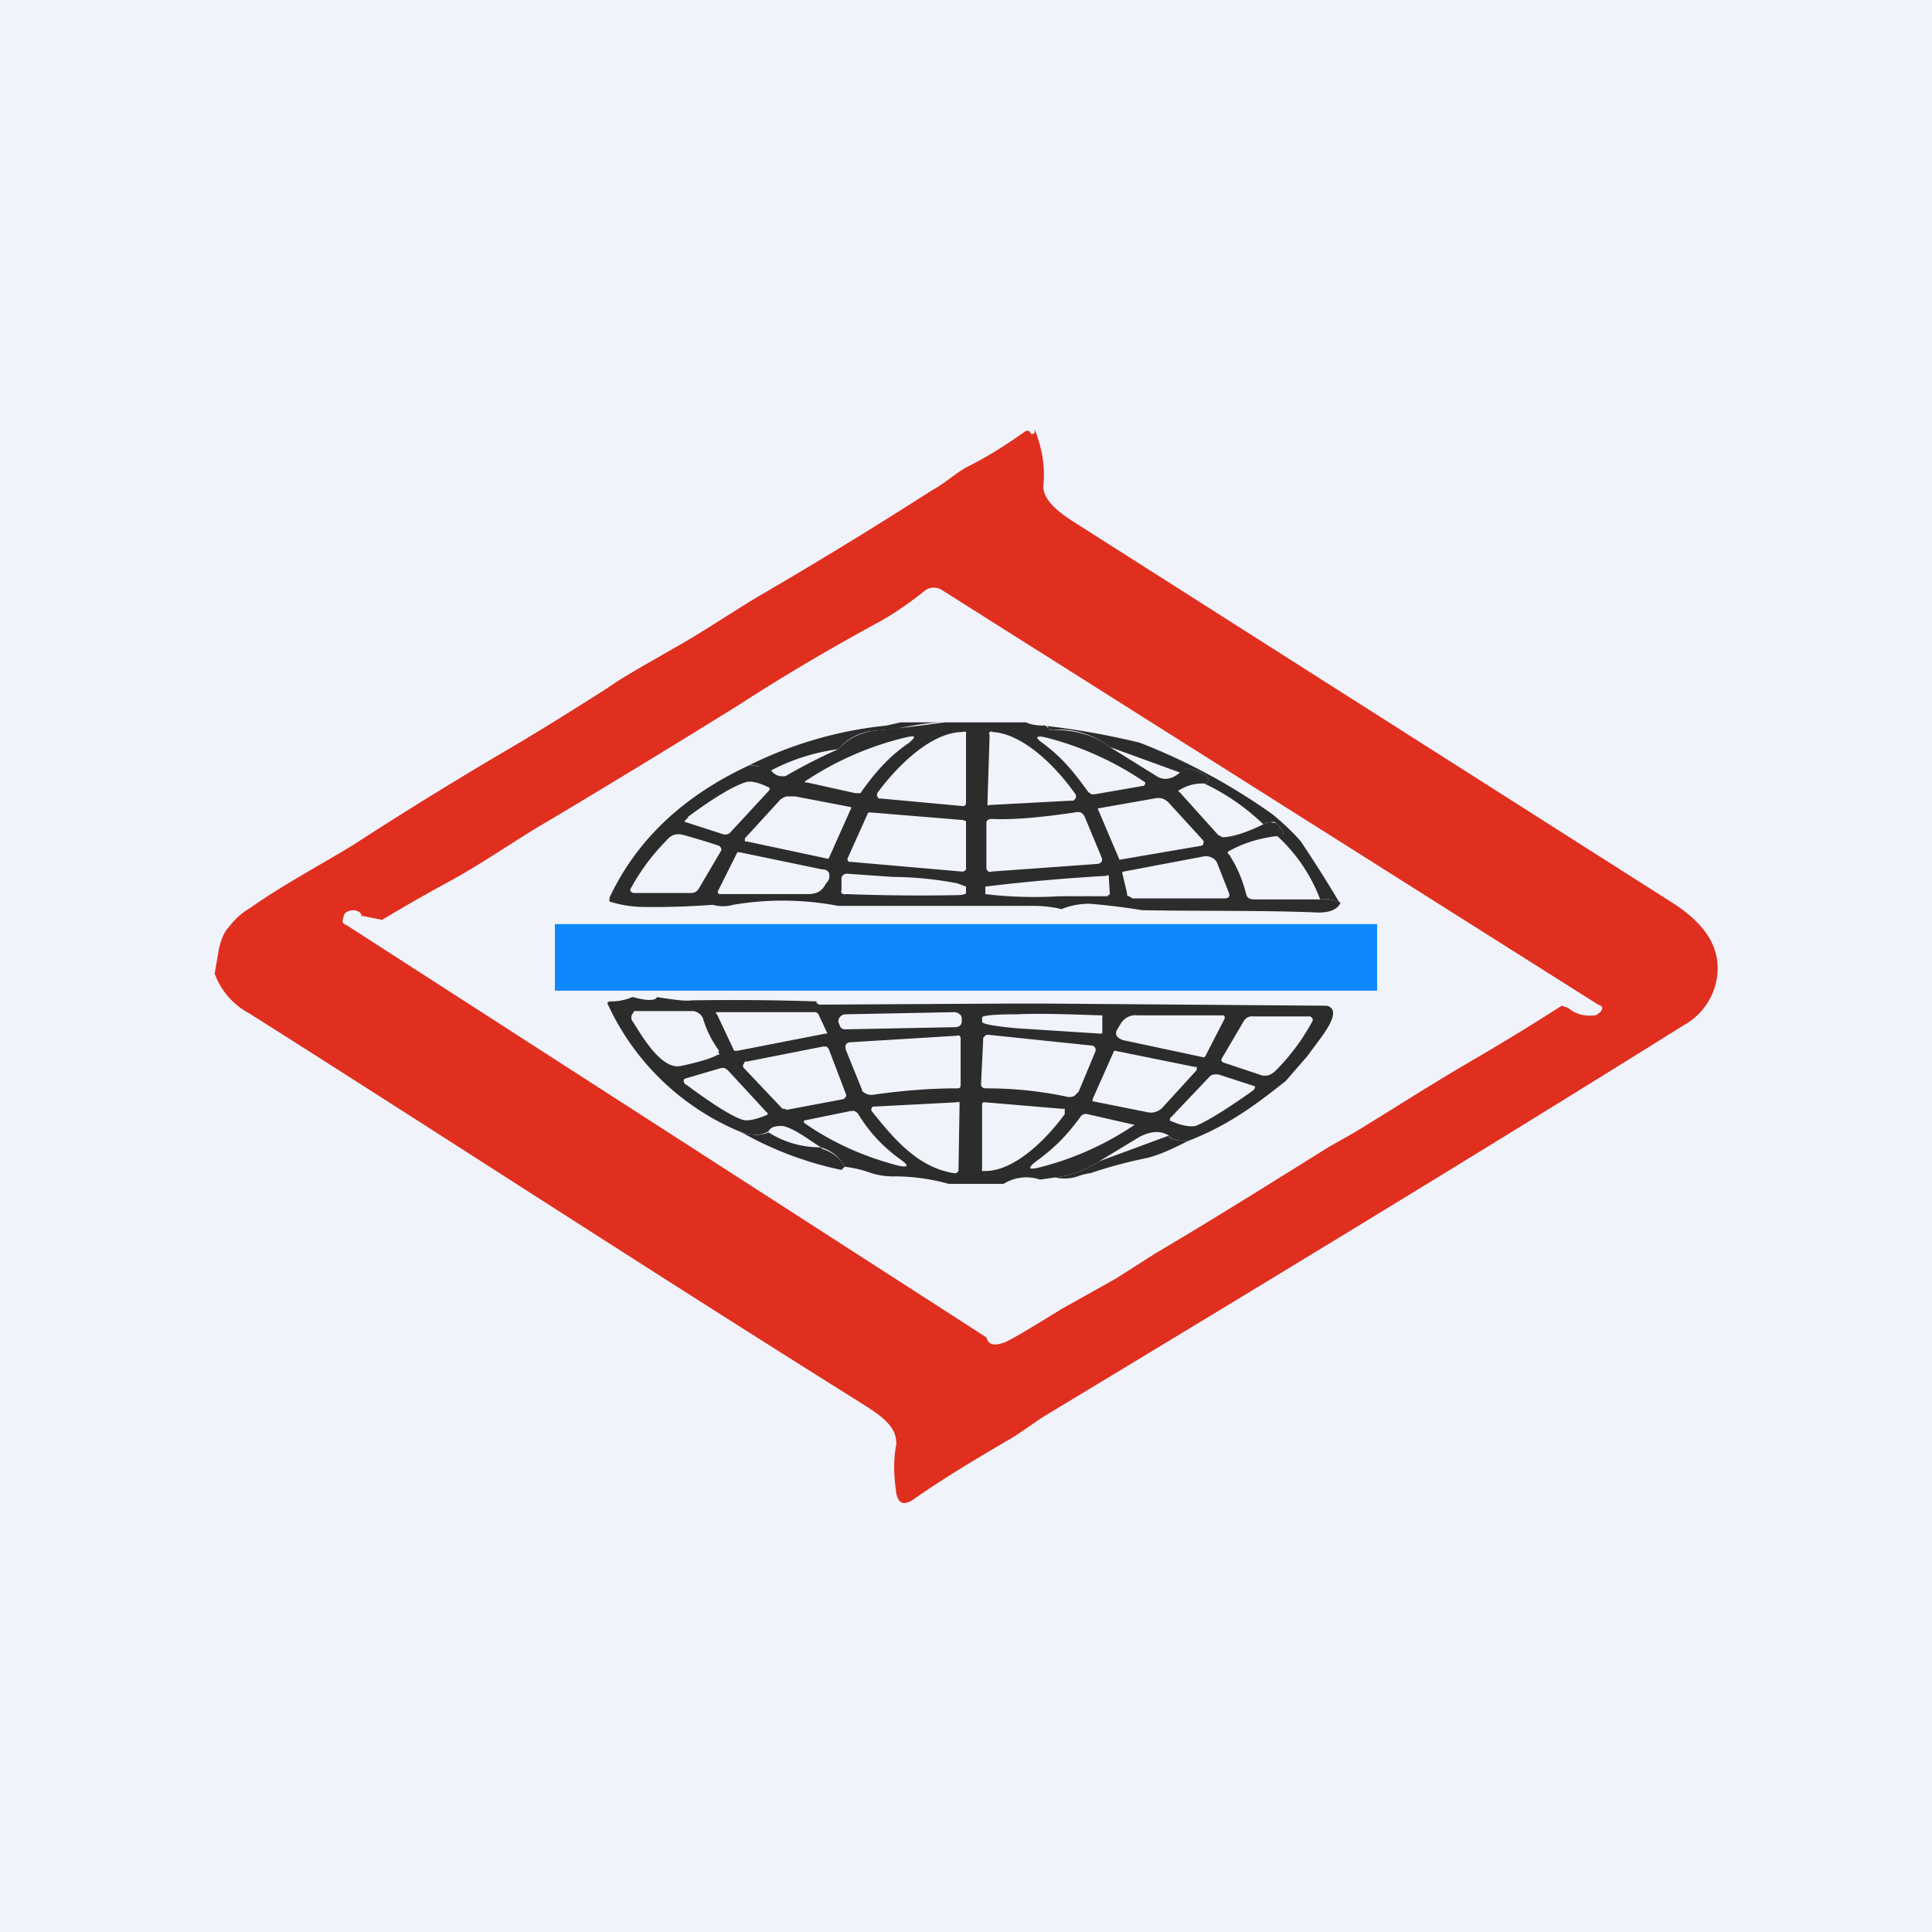<!-- by TradingView --><svg width="18" height="18" viewBox="0 0 18 18" xmlns="http://www.w3.org/2000/svg"><path fill="#F0F3FA" d="M0 0h18v18H0z"/><path d="m2 9.07.04-.23c.02-.09.05-.16.09-.2.06-.08.13-.14.2-.18.31-.22.69-.42.98-.6.4-.26.82-.52 1.29-.8.38-.22.73-.44 1.06-.65.14-.1.34-.21.6-.36.27-.15.55-.34.8-.49a43.98 43.98 0 0 0 1.62-.99c.13-.07.23-.17.35-.23.14-.07.31-.17.52-.32.02-.01.04-.01.05.01.01.02.02.02.04 0V4c.07.18.1.35.08.53 0 .13.14.24.28.33l5.58 3.55c.25.16.45.37.42.67a.61.61 0 0 1-.31.47c-1.92 1.2-3.9 2.4-5.92 3.62-.12.07-.27.19-.4.26-.27.16-.56.33-.86.54-.09.06-.14.04-.16-.06-.02-.14-.03-.3 0-.45.01-.17-.14-.27-.33-.39-1.95-1.22-3.96-2.53-5.7-3.63A.68.68 0 0 1 2 9.07Zm1.37-.53c0-.03-.02-.05-.07-.06-.05 0-.1.02-.1.07-.02.04 0 .06.03.07l5.96 3.84c.02.07.07.08.16.05.06-.02.24-.13.55-.32l.5-.28.36-.23c.56-.33 1.1-.67 1.63-1l.23-.13c.33-.2.7-.44 1.13-.69a22.01 22.01 0 0 0 .8-.49l.06.02c.07.06.15.08.25.07.02 0 .03-.02.05-.03.03-.04.02-.06-.02-.07L8.78 5.5a.14.14 0 0 0-.16 0c-.11.09-.29.22-.44.3-.46.25-.9.51-1.3.77a119.09 119.09 0 0 1-1.74 1.06c-.33.19-.62.4-.95.58a16.04 16.04 0 0 0-.63.36l-.2-.04Z" fill="#E02F1F"/><path d="M8.8 6.73c-.15 0-.3.03-.45.06l-.22.02a.48.48 0 0 0-.32.17c-.23.03-.44.1-.63.2a.44.44 0 0 0-.2-.05 3.7 3.7 0 0 1 1.28-.37l.13-.03h.41Z" fill="#2C2C2D"/><path d="M9.56 6.73c.04.02.1.03.16.03.01 0 .03 0 .04.02h.01c0 .02.02.02.03.02.22 0 .4.05.54.16l.45.28c.06.03.13.02.2-.04.04-.04.08-.05.15-.02.12.04.15.09.08.12a.4.4 0 0 0-.23.06c-.01 0-.02.01 0 .02l.36.4.04.02c.12 0 .3-.08.38-.12a.15.15 0 0 1 .07-.02l.05.01c.09.09.09.13 0 .12-.15.02-.3.06-.44.14-.01 0-.02.02 0 .03.08.12.13.25.16.37.01.04.04.05.08.05h.6c.07-.01.13 0 .2.03-.03.07-.12.1-.25.09-.54-.02-1.07-.01-1.6-.02a5.95 5.95 0 0 0-.49-.06.68.68 0 0 0-.26.05 1.12 1.12 0 0 0-.24-.03H7.81a2.75 2.75 0 0 0-.98-.01.35.35 0 0 1-.19 0 7.43 7.43 0 0 1-.64.02 1.1 1.1 0 0 1-.32-.05.04.04 0 0 1 0-.03v-.01c.26-.55.7-.95 1.3-1.23.1.01.17.02.2.04.03.05.08.07.14.06a4.99 4.99 0 0 1 .49-.25c.09-.1.2-.15.32-.17a17.28 17.28 0 0 0 .67-.08h.76ZM9 7.48v-.64a.03.03 0 0 0 0-.02.03.03 0 0 0-.03 0c-.3 0-.62.33-.79.56a.04.04 0 0 0 .01.06h.02l.76.07c.02 0 .03-.01.03-.03Zm.2 0c0 .02 0 .03.02.02l.75-.04H10l.02-.02a.04.04 0 0 0 0-.04c-.16-.23-.47-.56-.77-.58a.03.03 0 0 0-.03 0 .03.03 0 0 0 0 .03l-.02.63Zm-.73-.56c.07-.06.06-.07-.03-.05a2.9 2.9 0 0 0-.94.41v.01h.02l.45.1h.03c.02 0 .02 0 .03-.02.13-.18.25-.32.44-.45Zm1.24 0c.19.14.3.28.43.46l.03.02h.03l.46-.08.01-.02a.02.02 0 0 0 0-.01 2.9 2.9 0 0 0-.93-.42c-.09-.02-.1 0-.03.05Zm-3.3.7a.1.1 0 0 0-.03.03.02.02 0 0 0 0 .01h.01l.34.11a.07.07 0 0 0 .07-.01l.37-.4v-.02c-.1-.05-.18-.07-.23-.05-.12.04-.3.15-.53.32Zm1.52-.09a.01.01 0 0 0 0-.01l-.52-.1h-.08a.15.15 0 0 0-.06.03l-.32.35-.01.01v.03h.02l.75.16h.01l.21-.47Zm2.3.01.2.47.76-.13.02-.01v-.01a.03.03 0 0 0 0-.03l-.32-.35a.15.15 0 0 0-.06-.04.16.16 0 0 0-.08 0l-.51.09h-.01v.01ZM9 7.67v-.02l-.03-.01-.85-.07h-.03l-.01.02-.18.4a.03.03 0 0 0 0 .03l.01.01h.02l1.03.09A.04.04 0 0 0 9 8.1.03.03 0 0 0 9 8.08v-.4Zm1.11-.05a.09.09 0 0 0-.04-.05.1.1 0 0 0-.06 0c-.28.04-.54.07-.77.06-.03 0-.05.01-.05.04v.42a.04.04 0 0 0 .02.03.04.04 0 0 0 .03 0l.97-.07c.05 0 .07-.03.05-.07l-.15-.36Zm-3.4.32c.02-.03.01-.04-.01-.06a7.03 7.03 0 0 0-.33-.1c-.07-.02-.12 0-.16.05a1.98 1.98 0 0 0-.34.46l.01.02.02.01h.53c.04 0 .06-.01.08-.04l.2-.34Zm-.02.36a.02.02 0 0 0 0 .02l.01.01h.83c.08 0 .13-.03.16-.09l.03-.04c.02-.06 0-.1-.06-.1l-.77-.16h-.02l-.18.36Zm4.65-.26a.11.11 0 0 0-.05-.05.12.12 0 0 0-.08-.01l-.74.14c-.01 0-.02.01-.01.03l.04.17c0 .02 0 .03.02.03l.03.02h.86c.04 0 .05-.02.04-.05l-.11-.28Zm-3.5.14v.11a.04.04 0 0 0 0 .03.04.04 0 0 0 .04.01 18.6 18.6 0 0 0 1.03.01c.06 0 .09-.01.09-.02v-.06l-.08-.03a3.3 3.3 0 0 0-.6-.06l-.43-.03a.04.04 0 0 0-.03.01.04.04 0 0 0-.02.03Zm2.5.15-.01-.16a.01.01 0 0 0-.02-.01 17.77 17.77 0 0 0-1.13.1v.07l.09.01a3.87 3.87 0 0 0 .6.01h.45a.01.01 0 0 0 0-.01h.01Z" fill="#2C2C2D"/><path d="M12.48 8.41a.28.28 0 0 0-.18-.03 1.54 1.54 0 0 0-.41-.6c.09.02.09-.02 0-.11a.05.05 0 0 0-.05-.01.15.15 0 0 0-.07.02 2.04 2.04 0 0 0-.55-.38c.07-.03.04-.08-.08-.12-.07-.03-.11-.02-.14.02l-.66-.24a.77.77 0 0 0-.54-.16l-.03-.01v-.01a.05.05 0 0 0-.05-.02 7.19 7.19 0 0 1 .9.16 5.67 5.67 0 0 1 1.24.67c.12.1.2.18.26.25a12.4 12.4 0 0 1 .36.57ZM5.9 9.29c.14.04.21.03.22 0 .14.02.25.04.33.03a23.95 23.95 0 0 1 1.16.01.02.02 0 0 0 0 .02h.01l.01.01 1.77-.01h.34l2.61.02a.07.07 0 0 1 .05.02.06.06 0 0 1 .02.05c0 .1-.14.26-.24.4l-.2.23c-.3.24-.55.42-.91.56-.11 0-.17-.02-.18-.05-.08-.05-.17-.04-.27.01l-.38.23a.97.97 0 0 1-.41.15l-.14.02a.4.4 0 0 0-.34.04h-.51a1.89 1.89 0 0 0-.5-.07.68.68 0 0 1-.22-.03 1.14 1.14 0 0 0-.25-.06.36.36 0 0 0-.22-.18c-.1-.06-.25-.18-.36-.2-.07 0-.11.01-.13.05-.06.04-.15.04-.25.01a2.35 2.35 0 0 1-1.25-1.2v-.01l.02-.01h.01a.5.5 0 0 0 .2-.04Zm.8.5a.97.97 0 0 1-.15-.3.1.1 0 0 0-.04-.05.1.1 0 0 0-.06-.02h-.54l-.02.03a.06.06 0 0 0 0 .06c.08.12.27.47.46.42.19-.04.3-.08.33-.1.02 0 .03-.01.01-.03Zm1-.18-.07-.15a.04.04 0 0 0-.04-.03h-.91a.01.01 0 0 0 0 .02l.16.34h.03l.82-.16c.02 0 .02 0 .01-.02Zm1.26-.11c0-.02 0-.04-.02-.05a.07.07 0 0 0-.05-.02l-1.01.02a.07.07 0 0 0-.05.02.07.07 0 0 0-.02.05l.02.05c.02.02.03.02.05.02l1.02-.02a.07.07 0 0 0 .05-.02.07.07 0 0 0 .01-.05Zm1.31.12v-.15a.01.01 0 0 0 0-.01h-.01c-.3-.01-.57-.02-.78-.01-.21 0-.33.01-.33.03v.04c0 .02.11.04.32.06l.78.05h.01a.01.01 0 0 0 .01-.01Zm1.14-.13v-.02l-.01-.01h-.8a.16.16 0 0 0-.16.08l-.03.05c-.03.05 0 .08.05.1l.75.16a.02.02 0 0 0 .02-.01l.18-.35Zm-.02.36c-.02.03-.01.04.01.05l.33.11c.07.03.12 0 .16-.04a1.99 1.99 0 0 0 .34-.46v-.02l-.02-.02h-.53a.09.09 0 0 0-.09.04l-.2.34Zm-3.36.3c0 .02.02.03.04.04a.1.1 0 0 0 .06.01c.28-.04.54-.06.78-.06.03 0 .04 0 .04-.04v-.42a.04.04 0 0 0-.01-.03.04.04 0 0 0-.03 0l-.98.06c-.05 0-.06.03-.05.07l.15.37Zm2.02.02.15-.36c.02-.04 0-.07-.04-.07l-.96-.1a.04.04 0 0 0-.03.02l-.01.01v.02l-.02.41c0 .03.02.04.05.04.23 0 .48.02.76.08a.1.1 0 0 0 .06-.01l.04-.04Zm-2.33-.4-.02-.02h-.03l-.71.14h-.02l-.01.02a.03.03 0 0 0 0 .04l.36.38h.02l.02.01.53-.1.01-.01.01-.01a.03.03 0 0 0 0-.03l-.16-.42Zm2.46.47v.01a.01.01 0 0 0 0 .01l.5.1a.15.15 0 0 0 .15-.04l.31-.34.01-.01v-.03h-.02l-.74-.15h-.01l-.2.45Zm-3.78-.13c.23.17.4.28.51.32.05.02.13 0 .23-.04.01 0 .02-.02 0-.03l-.36-.39-.03-.02h-.03l-.34.1-.01.01a.02.02 0 0 0 0 .01c0 .02.01.03.03.04Zm5.26.06a.09.09 0 0 0 .03-.03.02.02 0 0 0 0-.02l-.34-.11h-.04l-.03.01-.38.4v.02c.11.05.19.06.24.05.1-.04.28-.15.52-.32Zm-3.54.18c.2.25.43.53.77.58h.02l.02-.02v-.01l.01-.6v-.03a.04.04 0 0 0-.03 0l-.77.04a.02.02 0 0 0-.02.02.02.02 0 0 0 0 .02Zm1.03-.06v.6a.03.03 0 0 0 0 .02h.03c.28 0 .58-.31.74-.53v-.05h-.03l-.71-.06c-.02 0-.03 0-.03.02Zm-.75.52c-.18-.13-.3-.26-.41-.44l-.03-.02h-.03l-.44.09v.02c.27.19.57.32.88.4.09.02.1 0 .03-.05Zm1.24.02c-.06.05-.06.07.03.05a2.8 2.8 0 0 0 .9-.4l-.44-.1a.06.06 0 0 0-.06.02c-.13.18-.25.3-.43.43Z" fill="#2C2C2D"/><path d="M7.65 10.7c.1.03.18.09.22.17l-.03.03a3.22 3.22 0 0 1-.93-.35c.1.03.19.03.25 0 .16.1.32.14.5.14ZM11.07 10.63c-.12.06-.26.13-.39.16a4.22 4.22 0 0 0-.52.14.51.51 0 0 0-.12.03.39.39 0 0 1-.21.01.97.97 0 0 0 .41-.15l.65-.24c0 .03.07.05.18.05Z" fill="#2C2C2D"/><path fill="#0F88FB" d="M5.17 8.61h7.66v.62H5.17z"/></svg>